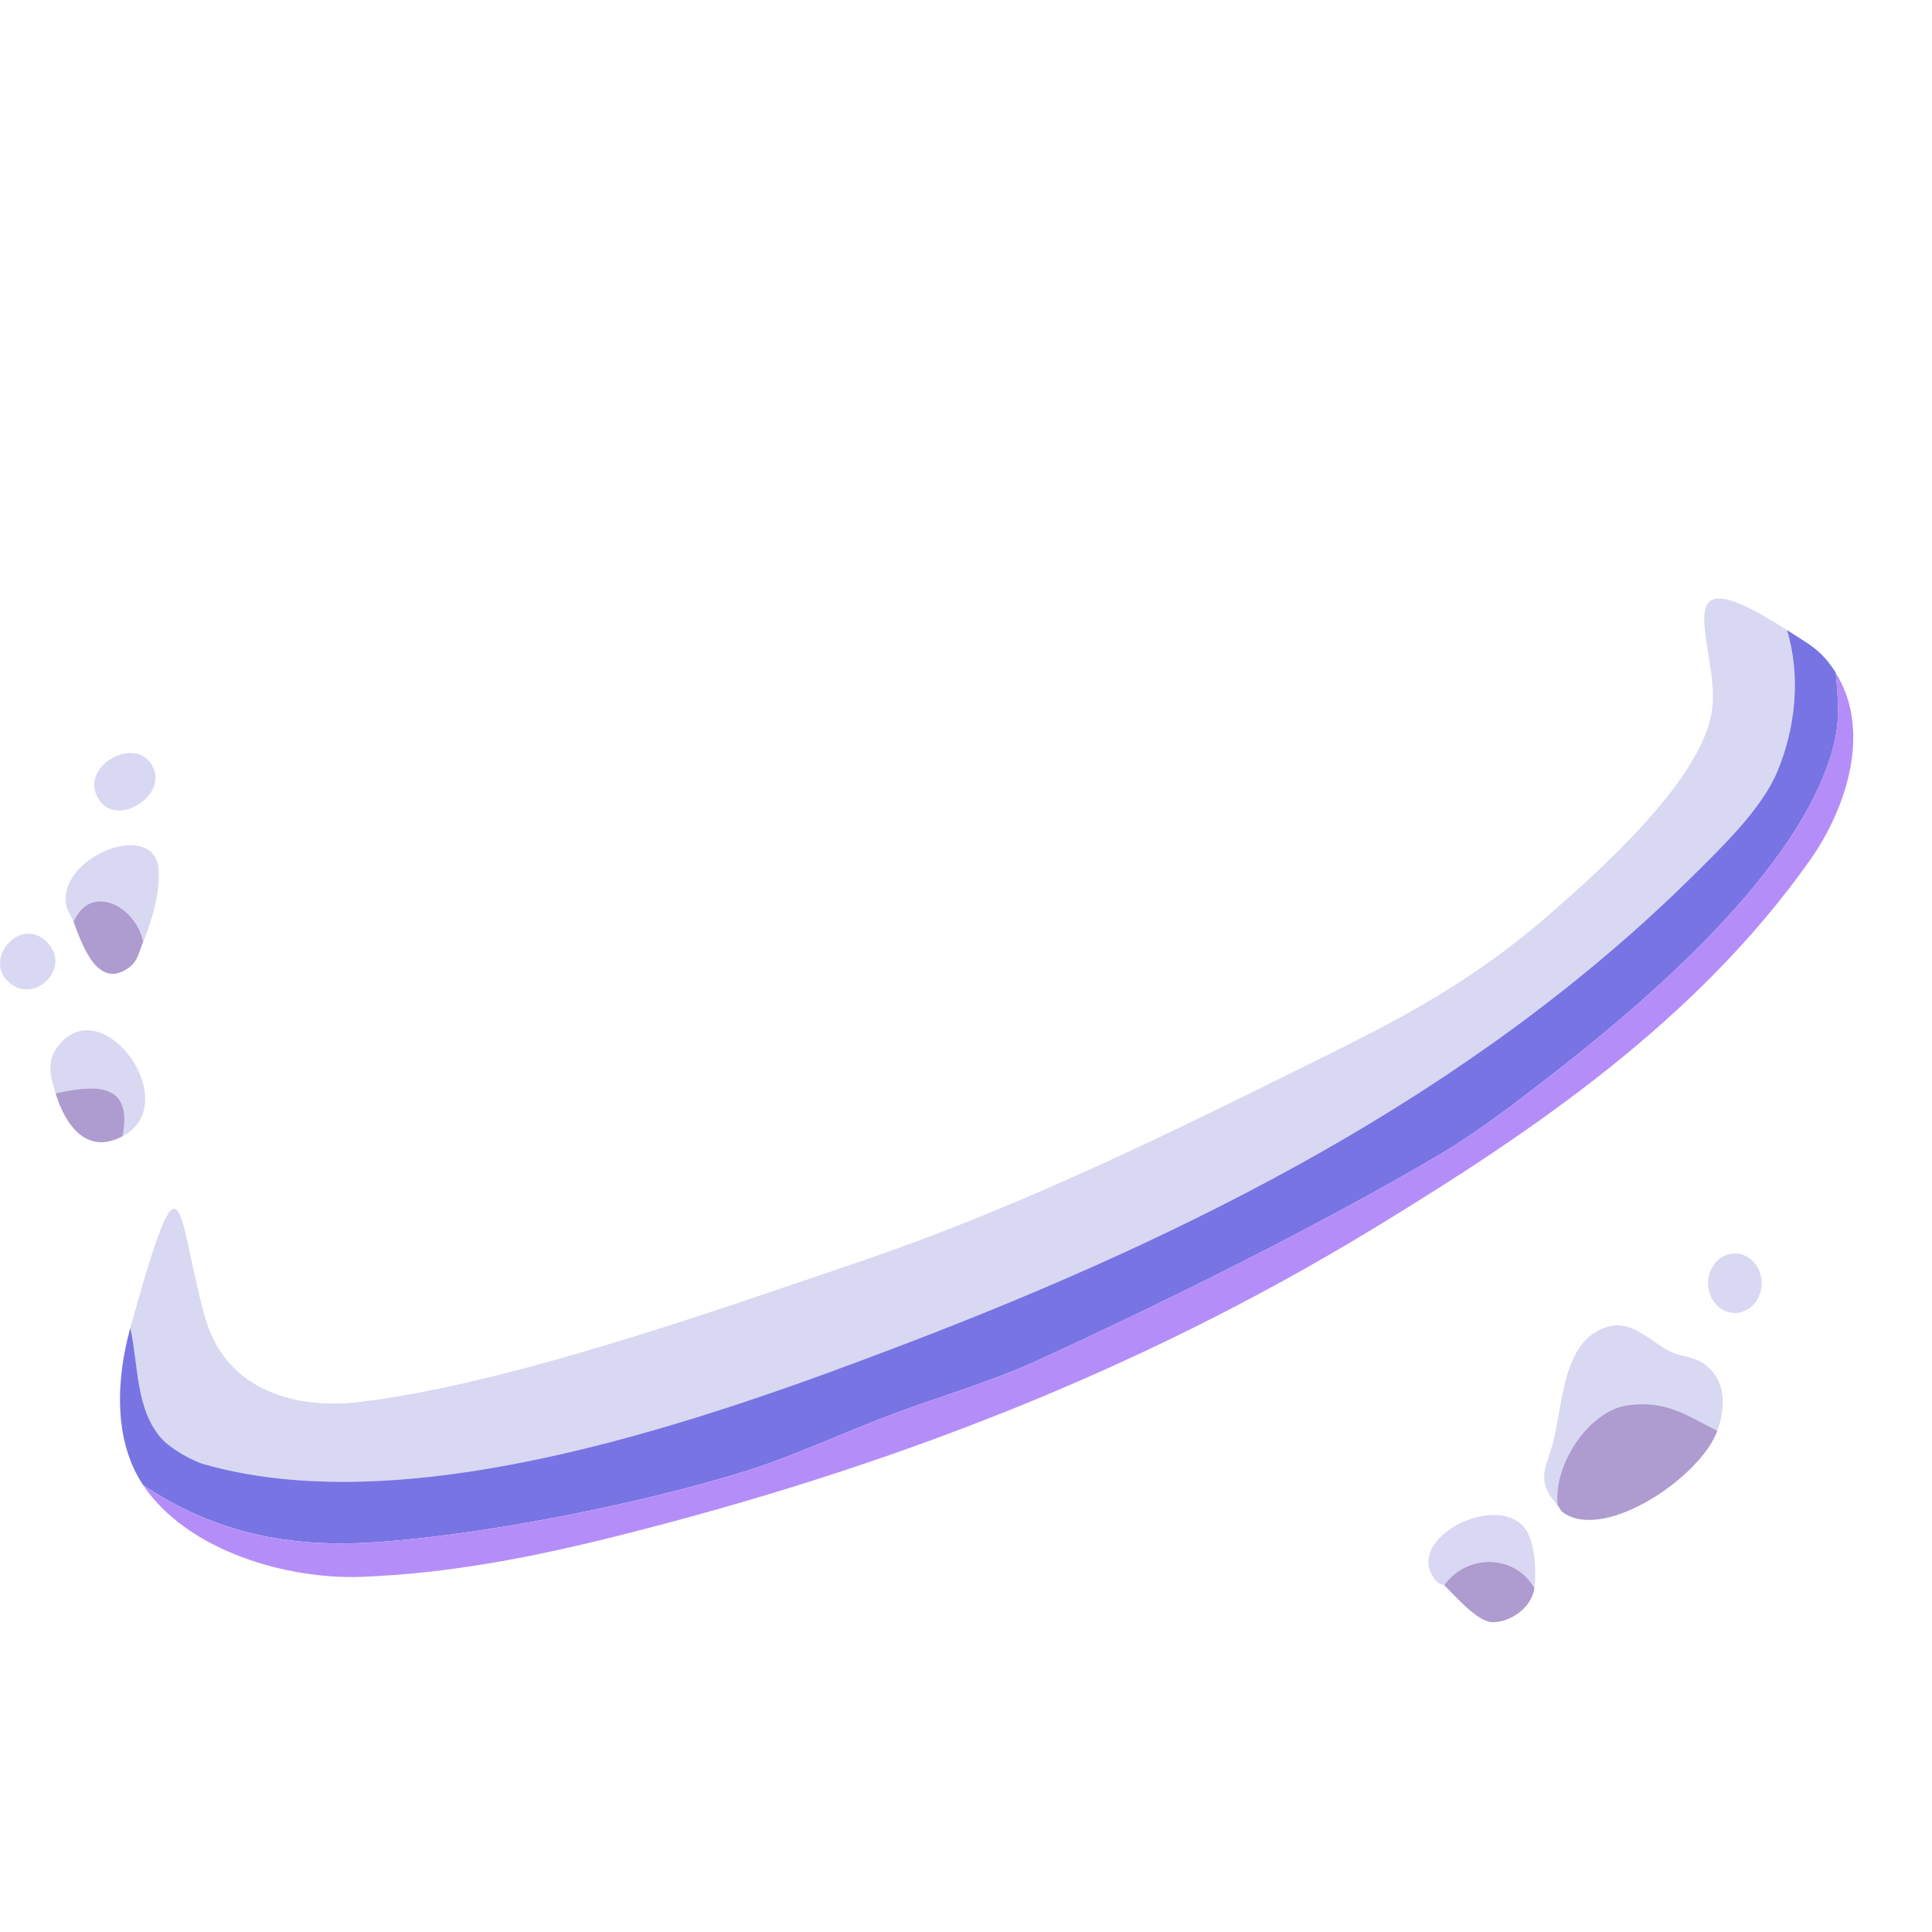 <svg width="260" height="260" viewBox="0 0 260 260" fill="none" xmlns="http://www.w3.org/2000/svg">
<path d="M231.108 192.557C226.901 190.423 224.024 188.473 219.143 189.095C214.261 189.717 209.03 196.867 209.609 202.568C206.459 199.071 208.228 197.418 209.1 193.723C210.417 188.148 210.468 180.08 216.546 178.497C219.767 177.663 222.408 180.786 224.89 181.945C226.392 182.644 227.964 182.461 229.548 183.704C232.304 185.866 232.26 189.37 231.108 192.557Z" fill="#D9D8F3"/>
<path d="M231.108 192.558C228.893 198.677 216.247 207.353 210.519 203.665C209.972 203.311 209.915 202.902 209.609 202.57C209.03 196.868 214.045 189.739 219.143 189.096C224.241 188.453 226.901 190.425 231.108 192.558Z" fill="#AE9BCF"/>
<path d="M16.492 152.915C18.019 145.306 12.26 146.097 7.48 147.143C6.608 144.317 6.156 142.275 8.511 140.014C14.564 134.2 24.619 148.606 16.498 152.922L16.492 152.915Z" fill="#D9D8F3"/>
<path d="M9.905 124.047C9.51 122.959 8.772 122.443 8.842 120.783C9.09 114.735 20.832 110.538 21.341 116.967C21.583 120.006 20.412 124.054 19.267 126.746C18.331 122.047 12.241 118.706 9.905 124.054V124.047Z" fill="#D9D8F3"/>
<path d="M206.491 213.725C203.76 209.047 197.345 209.132 194.354 213.343C194.246 213.237 193.724 213.272 193.304 212.792C188.327 207.09 202.112 200.237 205.523 206.144C206.58 207.966 206.771 211.626 206.491 213.732V213.725Z" fill="#D9D7F3"/>
<path d="M206.491 213.725C206.121 216.445 203.137 218.367 200.807 218.304C198.841 218.254 195.92 214.856 194.36 213.337C197.352 209.133 203.767 209.041 206.497 213.718L206.491 213.725Z" fill="#AE9BCF"/>
<path d="M19.267 126.737C18.719 128.016 18.624 129.274 17.364 130.206C13.227 133.258 11.108 127.352 9.905 124.046C12.234 118.697 18.331 122.039 19.267 126.737Z" fill="#AE9BCF"/>
<path d="M16.492 152.914C11.84 155.387 8.899 151.741 7.48 147.142C12.26 146.096 18.019 145.305 16.492 152.914Z" fill="#AE9BD0"/>
<path d="M19.852 102.222C23.766 106.263 16.008 111.64 13.361 107.69C10.548 103.487 17.23 99.516 19.852 102.222Z" fill="#D9D8F3"/>
<path d="M233.469 176.696C235.462 176.696 237.077 174.903 237.077 172.691C237.077 170.478 235.462 168.685 233.469 168.685C231.476 168.685 229.86 170.478 229.86 172.691C229.86 174.903 231.476 176.696 233.469 176.696Z" fill="#D9D8F3"/>
<path d="M1.001 132.009C-2.181 128.837 2.93 123.107 6.456 126.915C9.657 130.377 4.444 135.435 1.001 132.009Z" fill="#D9D8F3"/>
<path d="M240.469 84.786C242.366 90.996 241.634 98.012 239.146 103.911C237.052 108.871 231.706 114.014 227.989 117.702C198.077 147.376 159.815 166.332 122.158 180.731C95.167 191.053 55.664 205.049 27.509 197.072C25.828 196.599 22.894 194.925 21.679 193.54C18.229 189.598 18.618 183.663 17.536 178.703C24.736 152.802 23.678 162.818 27.509 177C30.344 187.5 40.282 189.675 48.517 188.658C68.609 186.185 95.555 176.619 115.221 169.949C135.332 163.131 153.591 154.378 172.741 144.896C186.354 138.156 196.855 133.246 208.724 122.874C215.292 117.13 228.937 105.013 230.376 95.723C231.673 87.358 223 73.5 240.463 84.786H240.469Z" fill="#D9D8F3"/>
<path d="M247.056 90.559C247.343 94.028 247.661 96.663 246.815 100.104C242.665 117.004 221.046 135.154 208.476 144.911C203.9 148.465 198.58 152.527 193.673 155.417C177.336 165.033 156.97 175.115 139.812 182.999C133.263 186.009 126.969 187.761 120.325 190.234C113.922 192.615 106.89 195.921 100.551 197.914C86.416 202.358 64.918 206.618 50.299 207.558C38.964 208.286 29.042 206.378 19.273 199.864C15.27 193.922 15.607 185.635 17.542 178.697C18.624 183.649 18.242 189.591 21.685 193.533C22.901 194.925 25.835 196.593 27.515 197.066C55.67 205.043 95.173 191.046 122.164 180.724C159.821 166.318 198.077 147.37 227.995 117.696C231.712 114.008 237.058 108.872 239.152 103.905C241.64 98.005 242.372 90.997 240.476 84.779C243.321 86.673 245.039 87.309 247.063 90.552L247.056 90.559Z" fill="#7874E3"/>
<path d="M19.267 199.871C29.036 206.385 38.958 208.292 50.292 207.565C64.911 206.625 86.416 202.365 100.545 197.921C106.884 195.928 113.916 192.622 120.318 190.241C126.963 187.768 133.257 186.016 139.806 183.006C156.964 175.121 177.323 165.046 193.667 155.424C198.573 152.534 203.894 148.472 208.47 144.918C221.039 135.161 242.659 117.01 246.808 100.11C247.655 96.67 247.336 94.034 247.05 90.565C251.957 98.429 248.418 108.914 243.575 115.767C228.314 137.358 206.261 152.287 184.878 165.301C152.808 184.815 119.084 197.638 83.412 206.618C71.861 209.529 60.482 211.768 48.581 212.206C38.85 212.567 25.332 208.858 19.267 199.871Z" fill="#B58DF9"/>
</svg>
